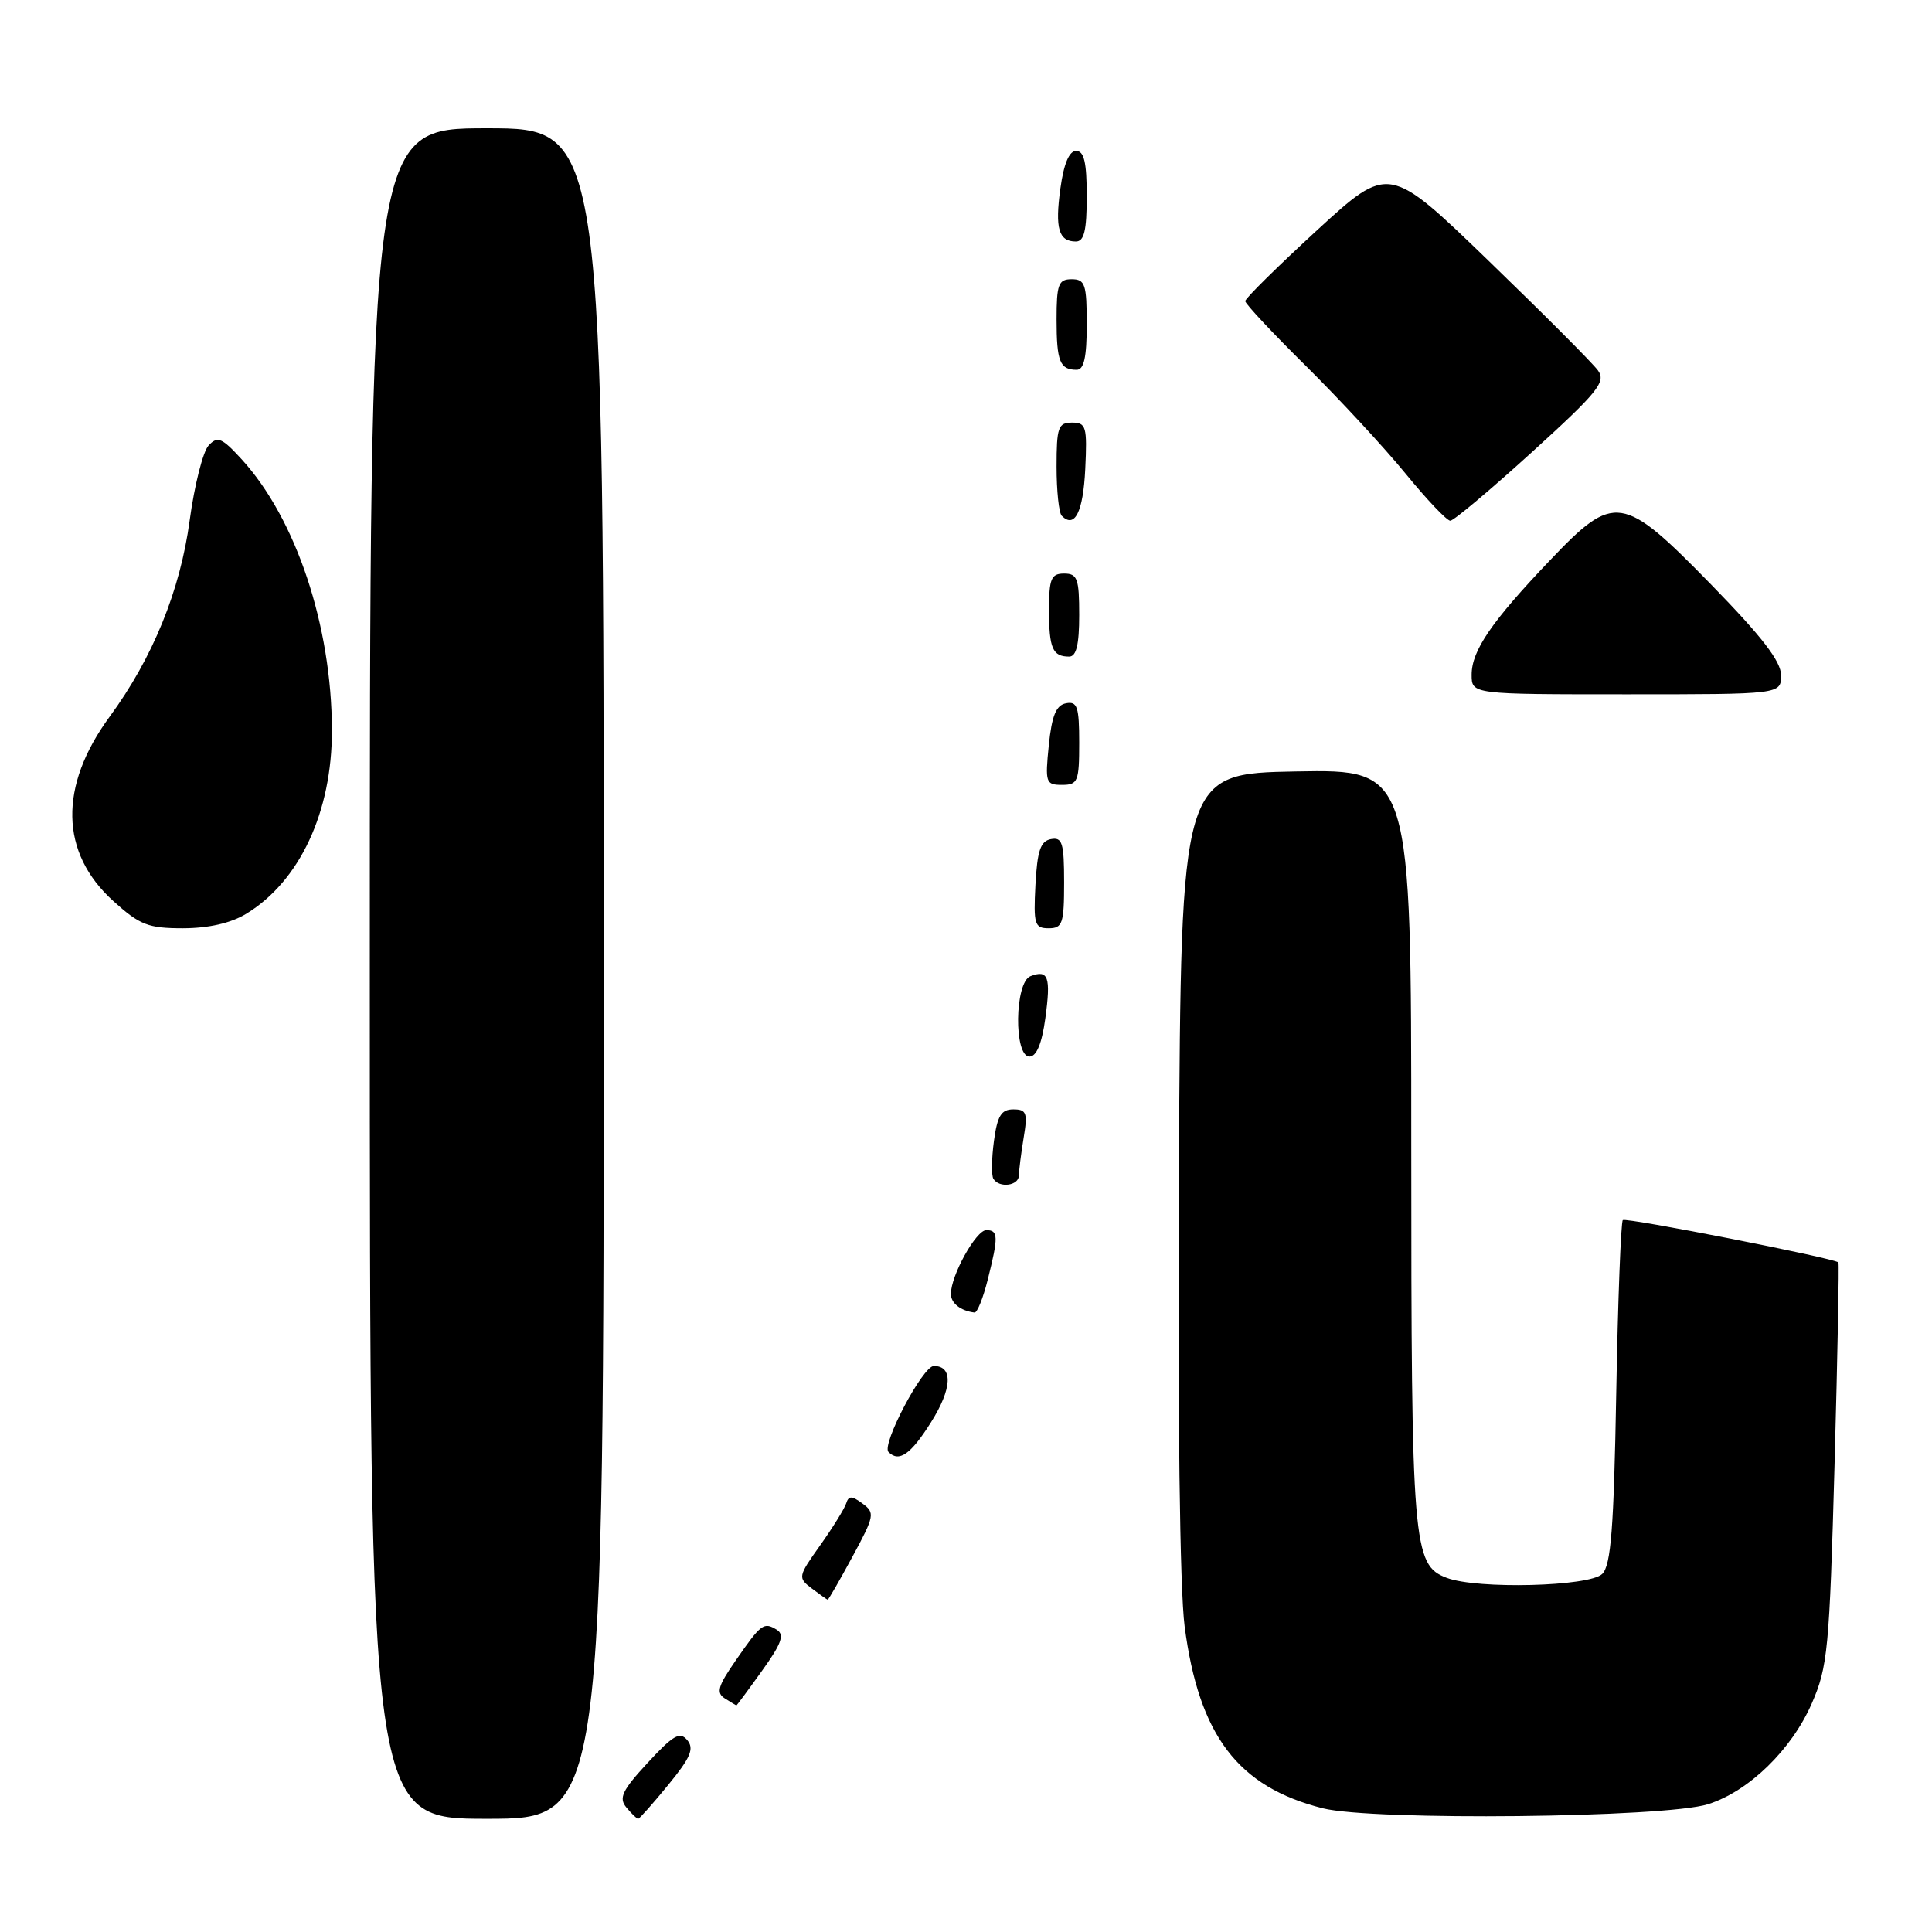 <?xml version="1.0" encoding="UTF-8" standalone="no"?>
<!DOCTYPE svg PUBLIC "-//W3C//DTD SVG 1.1//EN" "http://www.w3.org/Graphics/SVG/1.1/DTD/svg11.dtd" >
<svg xmlns="http://www.w3.org/2000/svg" xmlns:xlink="http://www.w3.org/1999/xlink" version="1.1" viewBox="0 0 256 256">
 <g >
 <path fill="currentColor"
d=" M 80.00 129.00 C 80.00 17.00 80.00 17.00 64.50 17.00 C 49.00 17.00 49.00 17.00 49.00 129.00 C 49.00 241.00 49.00 241.00 64.50 241.00 C 80.00 241.00 80.00 241.00 80.00 129.00 Z  M 88.55 236.50 C 91.50 232.90 92.01 231.71 91.07 230.58 C 90.09 229.40 89.21 229.91 85.82 233.58 C 82.43 237.25 81.96 238.25 83.00 239.50 C 83.68 240.32 84.38 241.00 84.56 241.00 C 84.73 241.00 86.53 238.97 88.55 236.50 Z  M 226.32 239.07 C 231.71 237.37 237.37 231.88 240.06 225.74 C 242.19 220.88 242.41 218.58 243.09 194.00 C 243.49 179.43 243.72 167.40 243.60 167.28 C 243.06 166.71 215.44 161.29 215.03 161.67 C 214.78 161.91 214.38 172.23 214.16 184.60 C 213.84 202.53 213.46 207.39 212.31 208.55 C 210.63 210.23 195.73 210.61 191.69 209.07 C 187.21 207.37 187.00 204.84 187.00 151.82 C 187.00 101.95 187.00 101.95 171.75 102.22 C 156.50 102.50 156.50 102.50 156.21 155.00 C 156.04 187.50 156.33 210.55 156.97 215.50 C 158.86 229.97 164.03 236.78 175.28 239.61 C 181.91 241.28 220.61 240.87 226.32 239.07 Z  M 100.97 221.39 C 103.55 217.80 103.98 216.61 102.94 215.96 C 101.20 214.89 100.87 215.13 97.48 220.03 C 95.11 223.45 94.87 224.31 96.06 225.06 C 96.85 225.56 97.54 225.98 97.58 225.98 C 97.62 225.99 99.15 223.93 100.97 221.39 Z  M 112.96 206.26 C 115.88 200.87 115.96 200.44 114.29 199.23 C 112.86 198.17 112.45 198.17 112.12 199.22 C 111.89 199.92 110.34 202.42 108.68 204.76 C 105.73 208.91 105.70 209.06 107.57 210.48 C 108.63 211.28 109.58 211.95 109.67 211.97 C 109.77 211.99 111.25 209.42 112.96 206.26 Z  M 123.35 188.48 C 126.16 184.03 126.32 181.00 123.74 181.00 C 122.27 181.00 116.77 191.44 117.73 192.40 C 119.13 193.80 120.67 192.73 123.35 188.48 Z  M 130.88 169.56 C 132.31 163.87 132.29 163.00 130.69 163.00 C 129.33 163.00 126.00 169.00 126.00 171.45 C 126.00 172.68 127.28 173.69 129.13 173.92 C 129.48 173.96 130.27 172.00 130.88 169.56 Z  M 135.01 155.75 C 135.02 155.06 135.30 152.81 135.64 150.75 C 136.19 147.46 136.02 147.00 134.26 147.00 C 132.67 147.00 132.15 147.86 131.70 151.20 C 131.39 153.52 131.36 155.77 131.63 156.20 C 132.41 157.47 135.00 157.12 135.01 155.75 Z  M 138.51 134.94 C 139.26 129.44 138.91 128.44 136.54 129.35 C 134.44 130.15 134.32 140.00 136.41 140.00 C 137.34 140.00 138.05 138.29 138.51 134.94 Z  M 32.63 121.08 C 39.72 116.76 44.01 107.57 43.98 96.73 C 43.95 82.92 39.23 68.76 32.04 60.88 C 29.40 58.00 28.83 57.75 27.64 59.03 C 26.89 59.84 25.76 64.31 25.13 68.96 C 23.88 78.25 20.23 87.19 14.54 94.95 C 7.76 104.18 7.93 113.00 15.02 119.40 C 18.53 122.57 19.63 123.00 24.25 123.00 C 27.65 122.99 30.60 122.32 32.63 121.08 Z  M 141.00 116.93 C 141.00 111.68 140.76 110.90 139.25 111.19 C 137.87 111.45 137.44 112.73 137.20 117.26 C 136.93 122.48 137.09 123.00 138.95 123.00 C 140.79 123.00 141.00 122.38 141.00 116.93 Z  M 143.00 98.43 C 143.00 93.66 142.75 92.90 141.25 93.19 C 139.94 93.44 139.37 94.82 138.97 98.76 C 138.47 103.70 138.57 104.00 140.72 104.00 C 142.82 104.00 143.00 103.56 143.00 98.43 Z  M 236.00 89.47 C 236.00 87.64 233.47 84.36 226.75 77.47 C 214.99 65.43 213.92 65.27 205.37 74.25 C 197.62 82.38 195.00 86.22 195.00 89.40 C 195.00 92.00 195.00 92.00 215.50 92.00 C 236.00 92.00 236.00 92.00 236.00 89.47 Z  M 143.00 81.50 C 143.00 76.67 142.76 76.00 141.00 76.00 C 139.28 76.00 139.00 76.67 139.00 80.83 C 139.00 85.91 139.47 87.00 141.67 87.00 C 142.62 87.00 143.00 85.42 143.00 81.50 Z  M 143.80 62.17 C 144.07 56.52 143.92 56.00 142.05 56.00 C 140.22 56.00 140.00 56.62 140.00 61.83 C 140.00 65.04 140.31 67.98 140.69 68.35 C 142.41 70.07 143.52 67.85 143.80 62.17 Z  M 202.99 59.91 C 211.75 51.94 212.83 50.61 211.74 49.09 C 211.06 48.14 204.54 41.61 197.26 34.57 C 184.03 21.78 184.03 21.78 174.51 30.51 C 169.28 35.32 165.00 39.54 165.00 39.90 C 165.00 40.25 168.63 44.14 173.07 48.52 C 177.50 52.91 183.43 59.31 186.24 62.75 C 189.05 66.19 191.72 69.00 192.17 69.00 C 192.62 69.00 197.49 64.91 202.99 59.91 Z  M 144.00 43.00 C 144.00 37.67 143.78 37.00 142.00 37.00 C 140.25 37.00 140.00 37.67 140.00 42.33 C 140.00 47.90 140.44 49.00 142.67 49.00 C 143.63 49.00 144.00 47.33 144.00 43.00 Z  M 144.00 26.00 C 144.00 21.51 143.65 20.00 142.59 20.00 C 141.67 20.00 140.96 21.69 140.51 24.95 C 139.77 30.27 140.28 32.00 142.56 32.00 C 143.65 32.00 144.00 30.56 144.00 26.00 Z "/>
</g>
</svg>